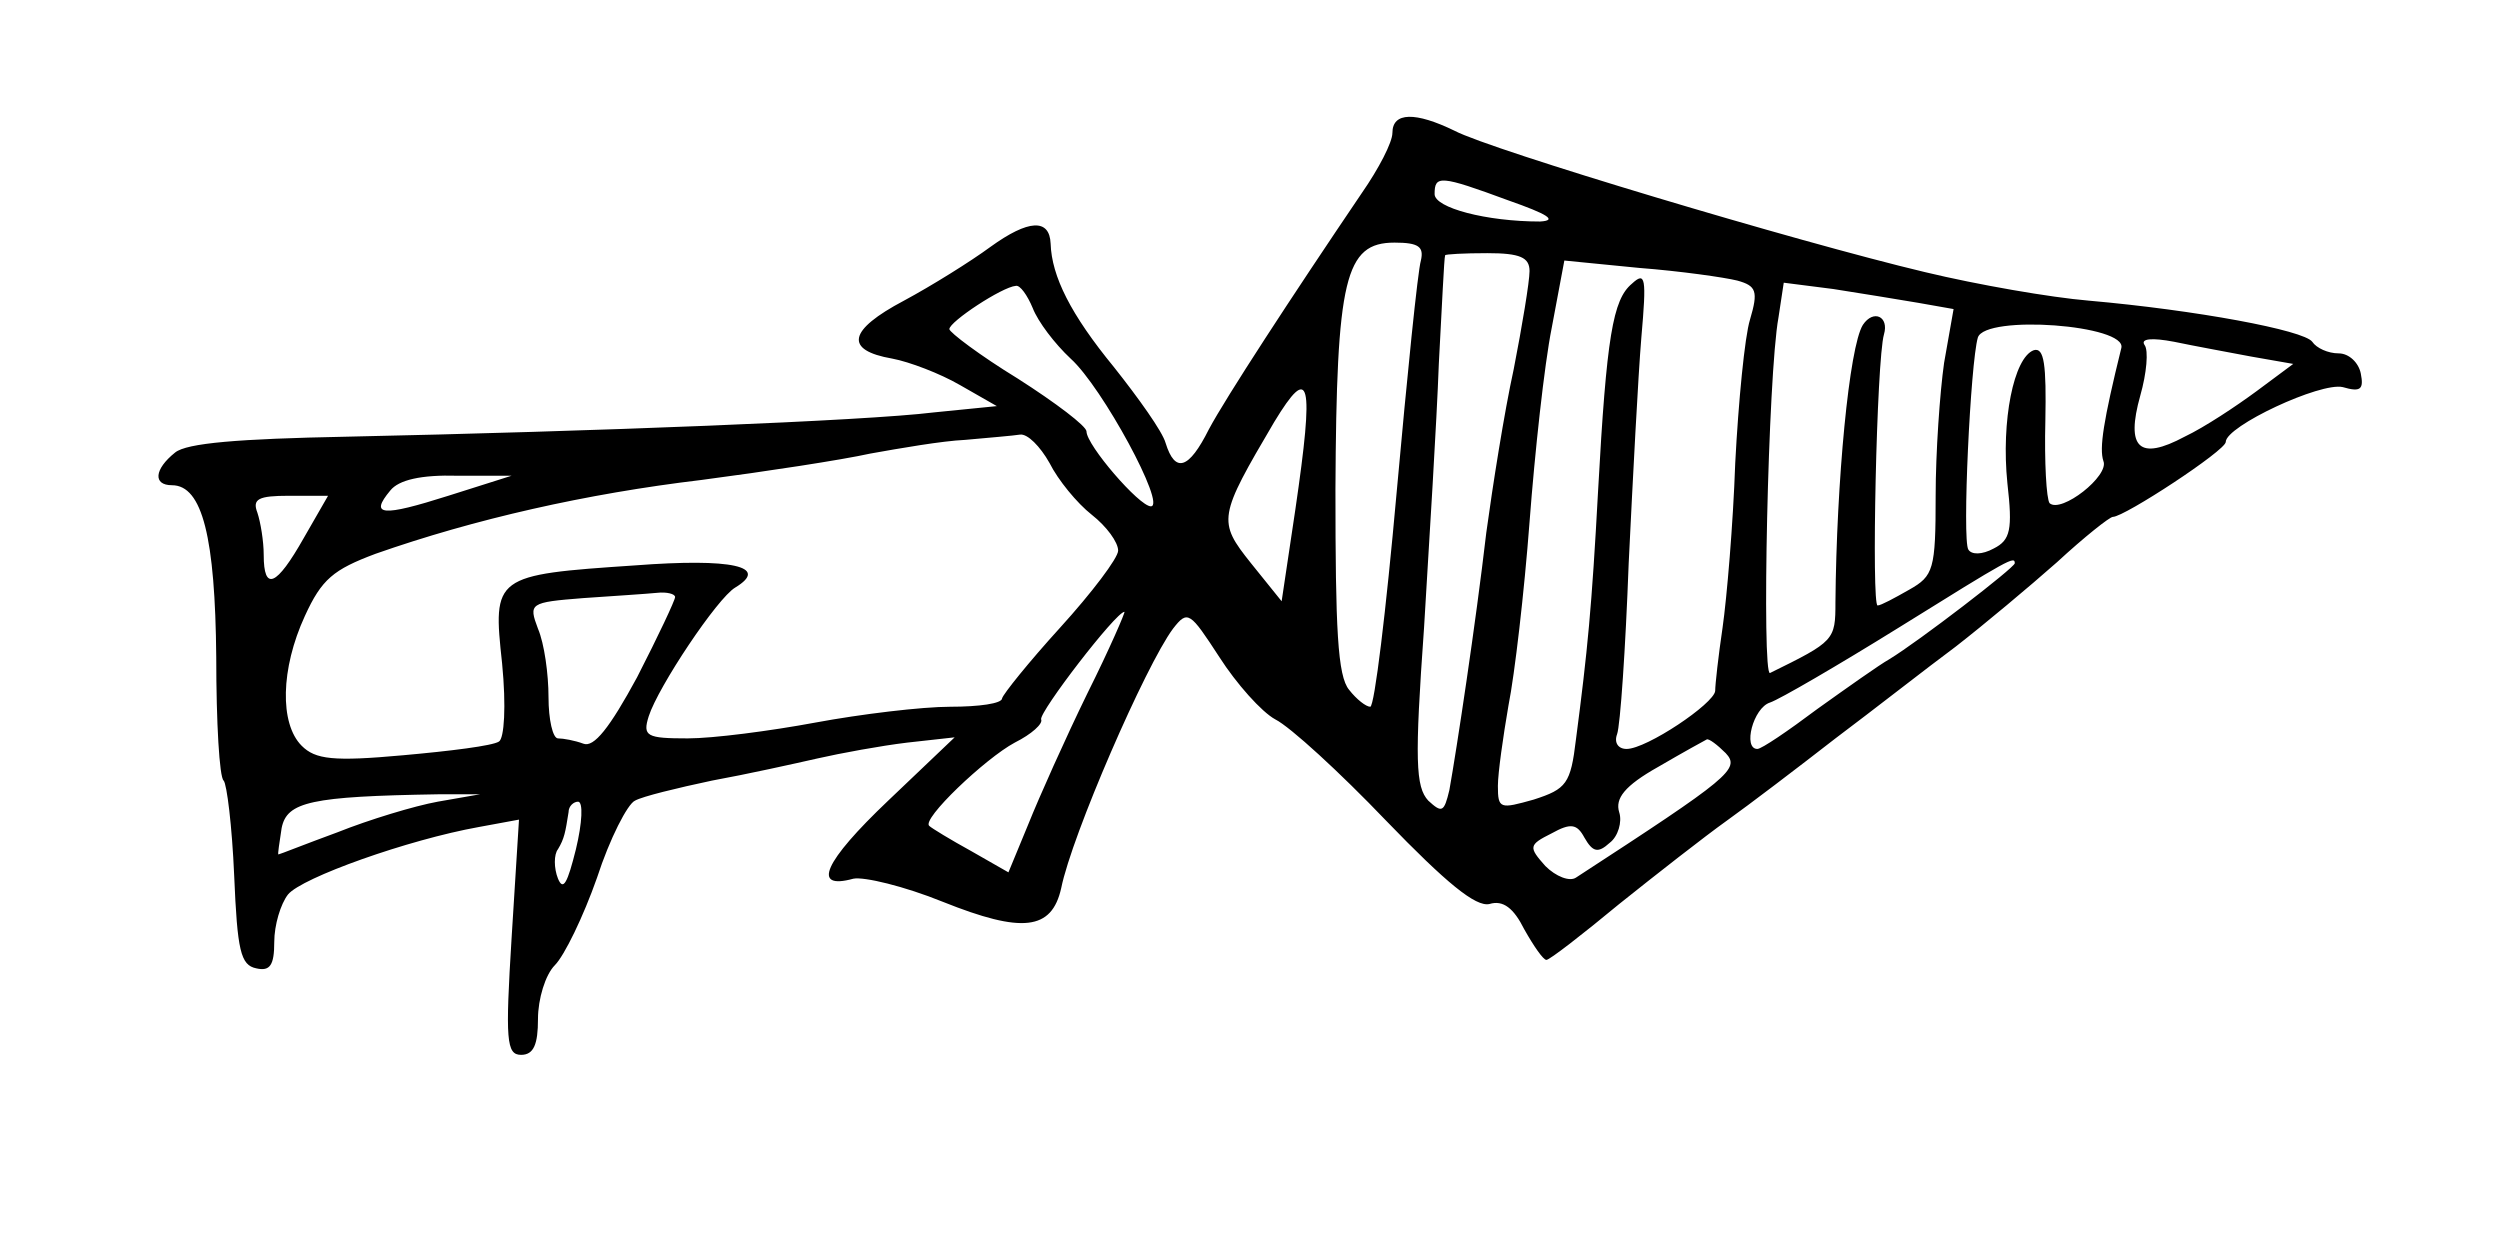 <?xml version="1.0" standalone="no"?>
<!DOCTYPE svg PUBLIC "-//W3C//DTD SVG 20010904//EN"
 "http://www.w3.org/TR/2001/REC-SVG-20010904/DTD/svg10.dtd">
<svg version="1.0" xmlns="http://www.w3.org/2000/svg"
 width="237pt" height="117pt" viewBox="0 0 237 117"
 preserveAspectRatio="xMidYMid meet">
<g transform="translate(0,117) scale(0.1,-0.1)"
fill="#000000" stroke="none">
<path d="M1320 1044 c0 -9 -13 -34 -29 -57 -67 -99 -129 -194 -145 -224 -19
-38 -32 -42 -41 -13 -3 11 -26 43 -49 72 -41 50 -59 86 -60 117 -1 24 -21 23
-57 -3 -19 -14 -56 -37 -82 -51 -53 -28 -57 -47 -11 -55 16 -3 45 -14 64 -25
l35 -20 -60 -6 c-65 -8 -322 -18 -557 -23 -102 -2 -151 -6 -162 -15 -20 -16
-21 -31 -3 -31 29 0 41 -50 42 -163 0 -62 3 -114 7 -117 3 -3 8 -43 10 -90 3
-71 6 -85 21 -88 13 -3 17 3 17 25 0 16 6 36 13 45 13 16 114 52 181 64 l38 7
-7 -112 c-6 -97 -5 -111 9 -111 12 0 16 10 16 34 0 19 7 42 16 51 9 9 27 46
40 83 12 37 29 70 36 73 7 4 40 12 73 19 33 6 78 16 100 21 22 5 60 12 85 15
l45 5 -63 -60 c-61 -58 -73 -85 -33 -74 10 2 48 -7 85 -22 75 -30 103 -27 112
13 10 50 80 211 106 246 14 18 16 16 44 -27 16 -25 40 -52 53 -59 14 -7 61
-50 105 -96 57 -59 85 -82 98 -79 13 4 23 -4 33 -24 9 -16 18 -29 21 -29 3 0
34 24 69 53 35 28 81 64 102 79 21 15 67 50 103 78 36 27 87 67 114 87 27 21
70 57 96 80 26 24 50 43 53 43 11 0 107 63 107 71 0 15 90 57 111 52 17 -5 20
-2 17 13 -2 10 -11 19 -21 19 -10 0 -21 5 -25 11 -8 11 -110 30 -212 39 -36 3
-105 15 -155 27 -122 29 -412 116 -446 134 -37 18 -59 18 -59 -2z m110 -64
c37 -13 47 -19 30 -20 -51 0 -100 13 -100 26 0 18 5 18 70 -6z m-83 -57 c-3
-10 -13 -109 -23 -220 -10 -112 -21 -203 -25 -203 -4 0 -13 7 -20 16 -11 13
-13 58 -13 190 1 200 9 234 56 234 23 0 28 -4 25 -17z m103 -10 c0 -10 -7 -52
-15 -93 -9 -41 -20 -111 -26 -155 -10 -86 -28 -205 -35 -244 -5 -21 -7 -22
-20 -10 -12 13 -13 38 -4 164 5 83 12 195 14 250 3 55 5 101 6 103 0 1 18 2
40 2 31 0 40 -4 40 -17z m197 -9 c18 -5 20 -10 12 -37 -5 -16 -11 -78 -14
-136 -2 -58 -8 -128 -12 -156 -4 -27 -7 -54 -7 -60 -1 -12 -65 -55 -84 -55 -8
0 -12 6 -9 14 3 8 8 81 11 162 4 82 9 178 12 214 5 57 4 63 -9 51 -18 -15 -24
-50 -32 -196 -6 -111 -10 -152 -21 -236 -5 -42 -9 -47 -40 -57 -32 -9 -34 -9
-34 13 0 12 5 47 10 76 6 30 15 108 20 174 5 66 14 149 21 184 l12 64 71 -7
c39 -3 81 -9 93 -12z m-668 -26 c5 -13 21 -34 36 -48 30 -27 91 -140 76 -140
-11 0 -61 58 -61 71 0 5 -29 27 -65 50 -36 22 -65 44 -65 47 0 7 50 40 63 41
4 1 11 -9 16 -21z m839 5 l34 -6 -9 -51 c-4 -28 -8 -85 -8 -126 0 -70 -2 -76
-25 -89 -14 -8 -27 -15 -30 -15 -6 -1 -1 233 6 257 5 17 -10 24 -20 9 -13 -21
-25 -148 -26 -263 0 -36 -1 -37 -62 -67 -8 -4 -2 283 8 337 l5 33 47 -6 c26
-4 62 -10 80 -13z m193 -43 c-17 -69 -21 -95 -17 -107 6 -14 -40 -50 -51 -40
-3 4 -5 39 -4 78 1 53 -1 70 -11 67 -19 -7 -31 -67 -25 -126 5 -44 3 -54 -13
-62 -11 -6 -21 -6 -24 -1 -6 9 2 177 9 201 7 22 142 12 136 -10z m123 -8 l40
-7 -35 -26 c-19 -14 -49 -34 -68 -43 -43 -23 -56 -11 -42 39 6 21 8 43 4 48
-4 6 7 7 28 3 19 -4 52 -10 73 -14z m-906 -145 l-13 -87 -29 36 c-32 40 -31
44 22 134 34 56 38 40 20 -83z m-233 44 c8 -16 26 -38 40 -49 14 -11 25 -26
25 -34 0 -7 -25 -40 -55 -73 -30 -33 -54 -63 -55 -67 0 -5 -22 -8 -49 -8 -27
0 -85 -7 -128 -15 -43 -8 -97 -15 -121 -15 -39 0 -43 2 -37 21 9 28 65 112 82
122 33 20 -3 28 -95 21 -134 -9 -135 -10 -126 -93 4 -41 2 -71 -3 -74 -6 -4
-46 -9 -91 -13 -66 -6 -83 -4 -96 9 -21 21 -20 73 3 123 16 35 27 44 67 59 94
33 200 57 309 70 61 8 133 19 160 25 28 5 68 12 90 13 22 2 46 4 52 5 7 1 19
-11 28 -27z m-570 -31 c-63 -20 -75 -19 -55 5 8 10 29 15 64 14 l51 0 -60 -19z
m-137 -40 c-26 -46 -38 -51 -38 -16 0 13 -3 31 -6 40 -5 13 1 16 30 16 l37 0
-23 -40z m1622 -24 c0 -4 -91 -74 -119 -91 -9 -5 -40 -27 -68 -47 -28 -21 -53
-38 -57 -38 -14 0 -4 39 12 44 9 3 64 35 122 71 106 66 110 68 110 61z m-1270
-32 c0 -3 -16 -37 -36 -76 -26 -48 -41 -67 -51 -63 -8 3 -19 5 -24 5 -5 0 -9
18 -9 39 0 22 -4 51 -10 65 -9 24 -8 25 43 29 29 2 60 4 70 5 9 1 17 -1 17 -4z
m391 -91 c-21 -43 -46 -99 -56 -124 l-19 -46 -35 20 c-20 11 -38 22 -40 24 -8
6 53 64 81 79 16 8 27 18 25 22 -2 7 71 102 79 102 1 0 -14 -35 -35 -77z m605
-57 c14 -15 4 -23 -142 -118 -6 -4 -19 1 -29 11 -16 18 -16 20 6 31 18 10 24
9 31 -4 8 -14 13 -15 24 -5 8 6 12 20 9 29 -4 13 5 25 37 43 24 14 44 25 46
26 2 1 10 -5 18 -13z m-1221 -46 c-22 -4 -65 -17 -95 -29 -30 -11 -55 -21 -56
-21 -1 0 1 11 3 25 5 25 28 30 148 32 l40 0 -40 -7z m131 -45 c-8 -32 -12 -40
-17 -28 -4 10 -4 23 0 28 6 10 7 16 10 35 0 6 5 10 9 10 5 0 4 -20 -2 -45z"/>
</g>
</svg>
